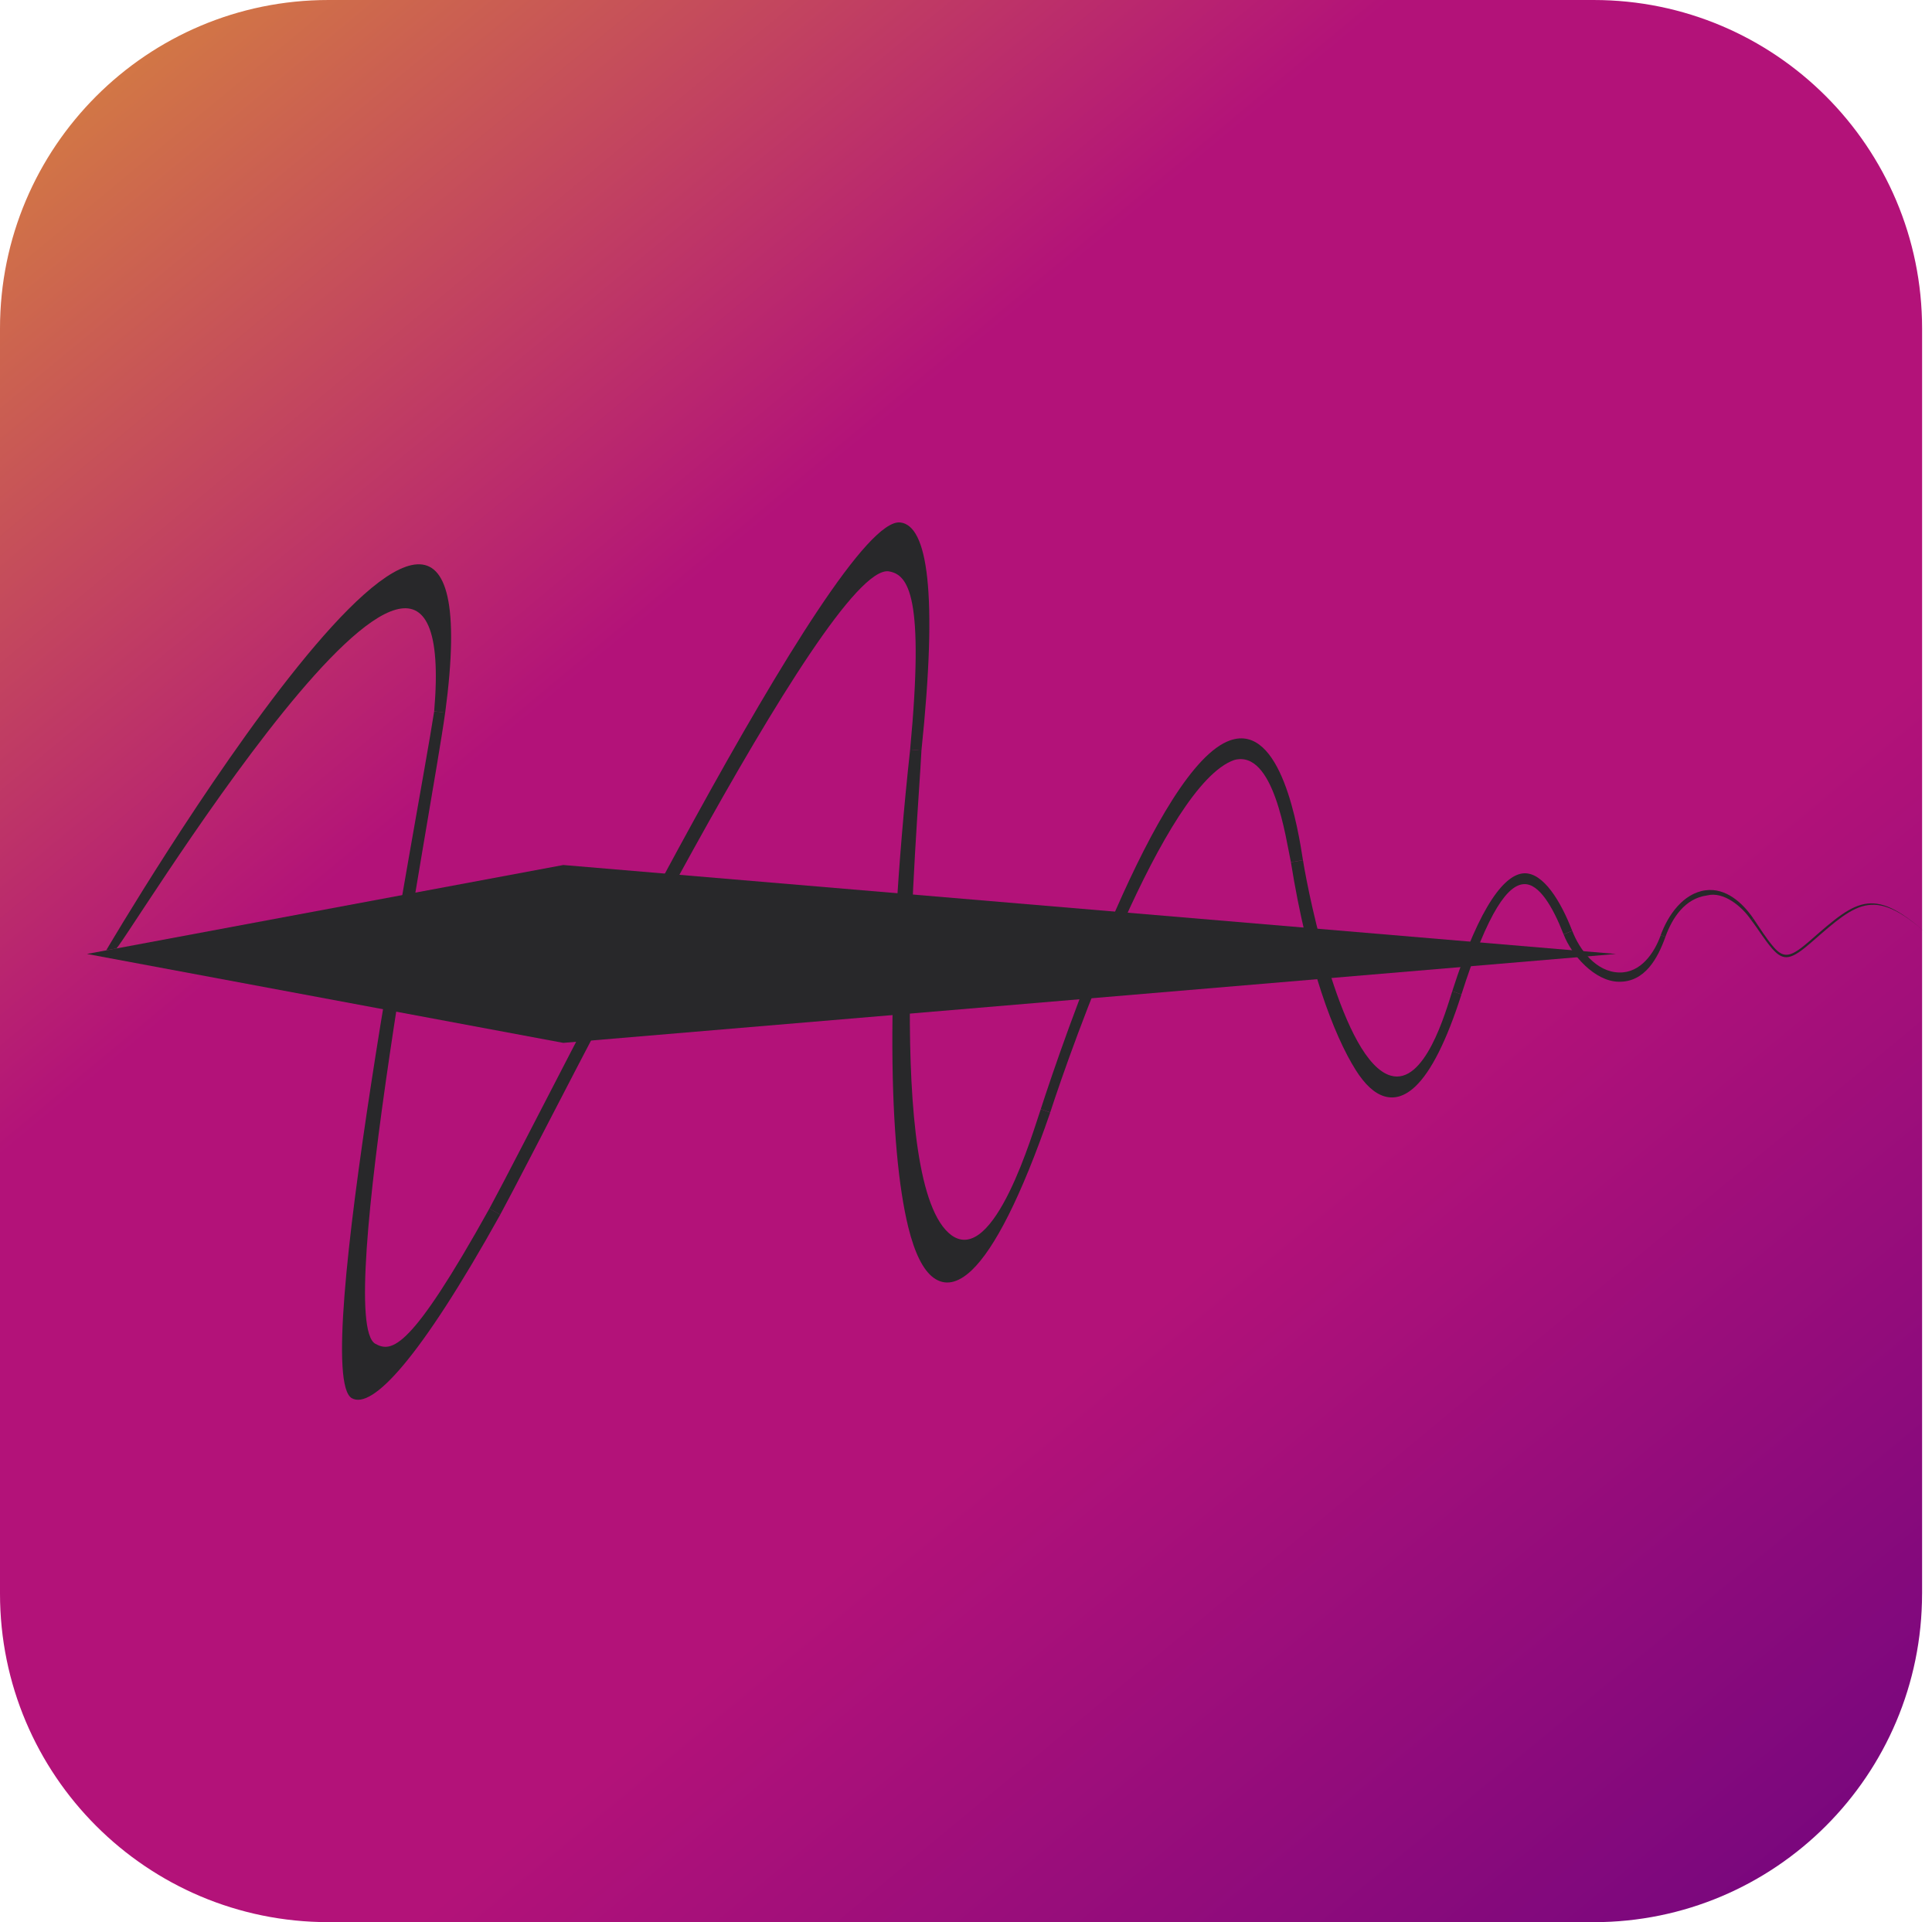 <?xml version="1.0" encoding="UTF-8"?>
<!DOCTYPE svg PUBLIC "-//W3C//DTD SVG 1.1//EN" "http://www.w3.org/Graphics/SVG/1.1/DTD/svg11.dtd">
<!-- Creator: CorelDRAW 2018 (64 Bit) -->
<svg xmlns="http://www.w3.org/2000/svg" xml:space="preserve" width="83.77mm" height="83.342mm" version="1.1" style="shape-rendering:geometricPrecision; text-rendering:geometricPrecision; image-rendering:optimizeQuality; fill-rule:evenodd; clip-rule:evenodd"
viewBox="0 0 6201.7 6170"
 xmlns:xlink="http://www.w3.org/1999/xlink">
 <defs>
  <style type="text/css">
   <![CDATA[
    .fil2 {fill:#28282A}
    .fil1 {fill:#28282A;fill-rule:nonzero}
    .fil0 {fill:url(#id0);fill-rule:nonzero}
   ]]>
  </style>
  <linearGradient id="id0" gradientUnits="userSpaceOnUse" x1="-742.2" y1="-1608.2" x2="6784.5" y2="7450.4">
   <stop offset="0" style="stop-opacity:1; stop-color:#EDCF18"/>
   <stop offset="0.388" style="stop-opacity:1; stop-color:#B31279"/>
   <stop offset="0.62" style="stop-opacity:1; stop-color:#B31279"/>
   <stop offset="1" style="stop-opacity:1; stop-color:#540080"/>
  </linearGradient>
 </defs>
 <g id="Camada_x0020_1">
  <g id="_1586486621648">
   <path class="fil0" d="M6169.8 5115.7c0,582.2 -472,1054.3 -1054.3,1054.3 -69.9,0 -755.5,-0.1 -4061.2,-0.1 -582.4,0 -1054.3,-471.9 -1054.3,-1054.3l0 -4061.3c0,-582.2 472,-1054.3 1054.3,-1054.3l4061.3 0c582.2,0 1054.3,472.2 1054.3,1054.3l0 4061.3 -0.1 0.1zm-2984.5 -1555.4c21.7,-66.9 66.2,-199.5 124.3,-352.7l-544.6 46c0.5,326 29.2,634.1 133.4,711.4 137.4,99.2 262.4,-333.7 286.8,-404.6zm-475.8 -302.1l-967.8 81.7c-130.8,250.3 -238,460.5 -291.3,558.8 -260.1,467.2 -411.5,625.7 -476.4,589.5 -79.6,-44.3 5,-668.4 100,-1248.9l-950.3 -177.4 61.7 -11.5c3.6,-6.2 1276.4,-2172 1088.2,-762.9 -12.9,94.1 -51.8,314.9 -95.6,577.6l474.7 -88.6 326.1 27.5c307.6,-570.8 640.6,-1139.2 755.4,-1127.3 87.7,9.2 121.3,223.9 68.2,732.3 -4,82.3 -17.9,257.5 -27.5,462.2l649 54.8c114.5,-261.6 250.6,-508.3 369.4,-549.7 164.9,-57.5 218.7,288.3 233.8,384.5 6.6,41.2 22.6,124.8 46.5,220.1l490.4 41.4c67.1,-160.5 126.8,-217.5 173,-219.3 61.4,-2.5 117.6,89.3 154.4,184.6 8.3,21.8 20.4,44.8 35.9,65.4l104.5 8.8 -91 7.7c26.6,29.4 60.8,50.9 101.2,51.8 69.1,1.6 112.6,-62.2 133.3,-119.7 23,-63.3 71.7,-134.8 144.4,-144.2 64.9,-8.4 118.8,40.5 152.9,90.4 20.6,30.3 42,65.2 65.8,92.4 33.9,38.7 56.5,31.2 118.3,-22.9 152.6,-133.5 203.1,-177 389.4,-5.9l0 0c-183.2,-168.4 -236.2,-118.9 -384.8,11.1 -65.9,57.7 -90.4,65.4 -128.2,22.2 -24.4,-27.9 -44.4,-62.1 -67.6,-92 -30,-44.4 -88.9,-92.2 -141,-78.9 -72,9.3 -112.2,72.6 -134.2,133 -24.9,69.3 -66,146 -150.6,144.1 -49.3,-1.1 -97.5,-36.2 -132.4,-78.7l-341.2 28.8c-9.8,27.5 -20,57.6 -30.5,90.5 -47.8,149.9 -97.7,247.7 -147.9,295.3 -32.8,31.1 -66,41.6 -99.1,31.9 -31.9,-9.3 -62.8,-37.6 -92.3,-84.4 -39.8,-63.4 -83.5,-160.3 -123.5,-291.7l-724.7 61.2c-62.3,158.4 -110.2,297.9 -132.5,366.5l-30.5 -10.5 30.4 10.7c-93,270.3 -179,437.2 -252.1,506.5 -44.9,42.6 -86,50.2 -122,24.3 -33.4,-24.1 -61,-78.9 -81.7,-163.2 -34.7,-141.8 -54.7,-370.5 -50.4,-680.3zm2154.1 -259c-34.2,-88.2 -78.6,-163.2 -126.7,-161.2 -38.1,1.5 -83.8,47.1 -141.5,187.2l295.3 24.9c-11.6,-17.1 -20.8,-34.6 -27.1,-50.9zm-4678.2 51.3l33.1 -6.2c-2.2,2.5 -3.1,2.9 -2.4,0.4l-30.7 5.7zm33.1 -6.2l917.3 -171.3c46.8,-269.8 87.6,-493.5 102.4,-589.8 89,-1039.2 -961.8,694.9 -1019.7,761zm3769.9 -276.7c-16.3,-75.4 -54.6,-362.8 -182,-328 -108.2,37.8 -233.6,253.4 -342,490l564.6 47.7c-14.8,-64.2 -28.5,-134 -40.6,-209.7l-0 0zm518 413.8c8.8,-27.5 17.5,-53.2 26.1,-77.2l-414 35c48.6,150.8 113.6,291.1 190,313.4 109.9,32 176.4,-203.8 197.9,-271.1zm-1740.3 -775.5c46.4,-492.5 -5,-562.3 -69.6,-572.3 -105.2,-11 -394.1,468.3 -671.1,974.4l700.2 59.1c9.2,-142.2 22.5,-296.1 40.5,-461.3l0 0zm-1350.4 1473.3c53.2,-98.1 154.3,-296.3 278.4,-535.3l-41.3 3.5 -536.3 -100.1c-78.3,507.2 -141,1023.9 -67.2,1065.9 53.2,29.6 113.7,20 366.5,-434.1z"/>
   <g>
    <path class="fil1" d="M5046.9 2987.8c23.5,61.4 76.7,132.1 150.7,133.8 69.1,1.6 112.6,-62.2 133.3,-119.7l15.1 5.3c-24.9,69.3 -66,146 -150.6,144.1 -76.7,-1.7 -151,-85.9 -176.2,-152l27.8 -11.4z"/>
    <path class="fil1" d="M1393.7 2283.4c92.3,-1078.2 -1042.3,829.2 -1022.1,761.4l-30.7 5.7c3.6,-6.2 1276.4,-2172 1088.2,-762.9l-35.3 -4.3z"/>
    <path class="fil1" d="M4182.5 2761c20.2,125.8 127.9,646.9 281.4,691.6 109.9,32 176.4,-203.8 197.9,-271.1l29.4 10.5c-47.8,149.9 -97.7,247.7 -147.9,295.3 -32.8,31.1 -66,41.6 -99.1,31.9 -31.9,-9.3 -62.8,-37.6 -92.3,-84.4 -71.3,-113.4 -154.7,-334.3 -208.1,-667.1l38.7 -6.6z"/>
    <path class="fil1" d="M2957.8 2409.2c-12.4,254.5 -119,1396.3 96.2,1555.7 137.4,99.2 262.4,-333.7 286.8,-404.6l30.4 10.7c-93,270.3 -179,437.2 -252.1,506.5 -44.9,42.6 -86,50.2 -122,24.3 -33.4,-24.1 -61,-78.9 -81.7,-163.2 -61.3,-250.5 -76.5,-771.5 6.1,-1532.6l36.3 3.2z"/>
    <path class="fil1" d="M1429 2287.6c-41.9,305.8 -358.6,1949.3 -224.4,2025.7 53.2,29.6 113.7,20 366.5,-434.1l34.8 19.5c-260.1,467.2 -411.5,625.7 -476.4,589.5 -137.2,-76.4 213.8,-1877.5 264.2,-2205l35.3 4.3z"/>
    <polygon class="fil2" points="1808.1,2776.6 5187.3,3062.1 1808.1,3347.5 279.1,3062.1 "/>
    <path class="fil1" d="M3340.8 3560.3c69.4,-214 372.5,-1101.6 607.9,-1183.8 164.9,-57.5 218.7,288.3 233.8,384.5l-38.7 6.6c-16.3,-75.4 -54.6,-362.8 -182.1,-328 -224.9,78.5 -523.6,924.8 -590.5,1131.1l-30.5 -10.5z"/>
    <path class="fil1" d="M1571 3879.3c204,-376.1 1112.6,-2223.9 1318.6,-2202.3 87.7,9.2 121.3,223.9 68.2,732.3l-36.3 -3.2c46.4,-492.5 -5,-562.3 -69.6,-572.3 -199.3,-20.8 -1058.1,1718.4 -1246.1,2065l-34.8 -19.5z"/>
    <path class="fil1" d="M4661.8 3181.5c90.5,-283.4 171.6,-375.9 230.6,-378.3 61.4,-2.5 117.6,89.3 154.4,184.6l-27.8 11.4c-34.2,-88.2 -78.6,-163.2 -126.7,-161.2 -50.4,2 -114,81 -201.1,354l-29.4 -10.5z"/>
    <path class="fil1" d="M5330.8 3001.9c23,-63.3 71.7,-134.8 144.4,-144.2 64.9,-8.4 118.8,40.5 152.9,90.4l-7 5c-30,-44.4 -88.9,-92.2 -141,-78.9 -72,9.3 -112.2,72.6 -134.2,133l-15.1 -5.3z"/>
    <path class="fil1" d="M5628.1 2948.1c20.6,30.3 42,65.2 65.8,92.4 33.9,38.7 56.5,31.2 118.3,-22.9 152.6,-133.5 203.1,-177 389.4,-5.9l0 0c-183.2,-168.4 -236.2,-118.9 -384.8,11.1 -65.9,57.7 -90.4,65.4 -128.2,22.2 -24.4,-27.9 -44.4,-62.1 -67.6,-92l7 -5z"/>
   </g>
  </g>
 </g>
</svg>
